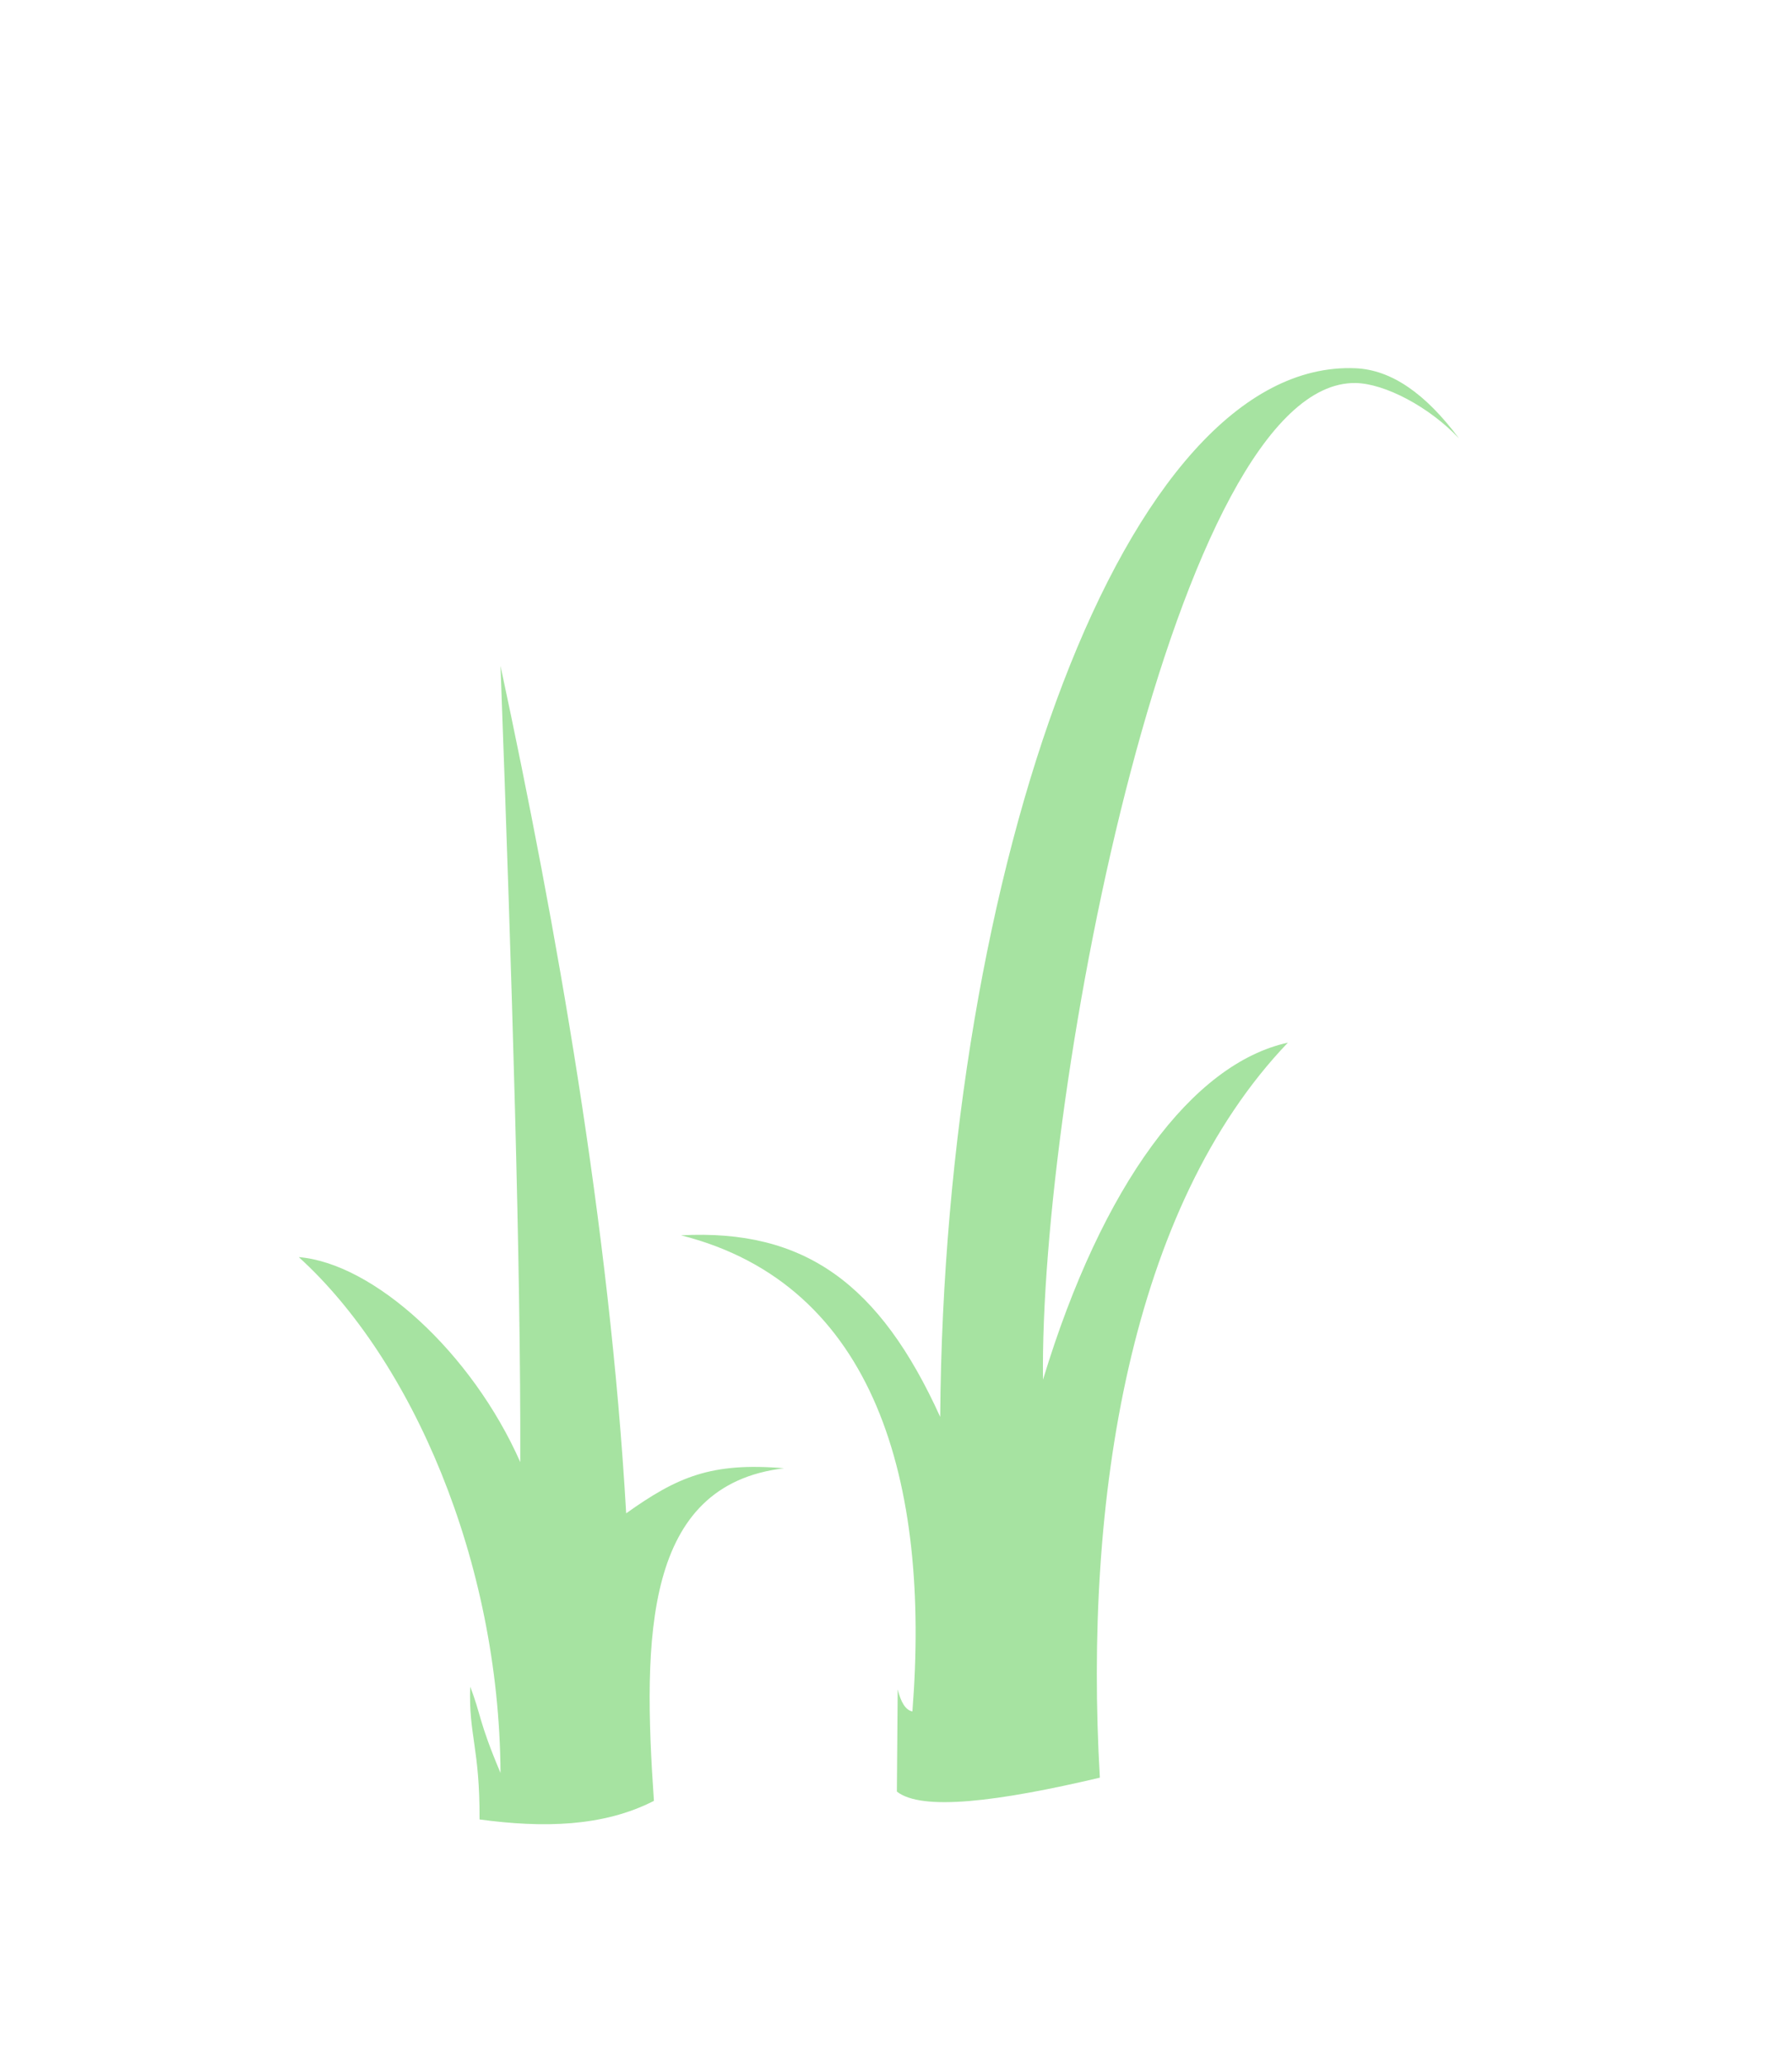 <svg width="33" height="38" viewBox="0 0 33 38" fill="none" xmlns="http://www.w3.org/2000/svg">
<g filter="url(#filter0_d_2_943)">
<path d="M24.962 3.049C21.666 3.002 19.137 16.046 19.207 21.391C20.299 17.794 21.962 15.573 23.717 15.188C20.807 18.227 19.957 23.597 20.254 28.715C18.386 29.155 16.976 29.334 16.516 28.971L16.531 27.09C16.588 27.321 16.674 27.472 16.802 27.496C17.133 23.296 16.13 19.639 12.541 18.734C14.814 18.613 16.201 19.623 17.314 22.076C17.388 11.979 20.718 2.6 24.962 2.777C25.623 2.805 26.253 3.244 26.867 4.068C26.327 3.492 25.501 3.056 24.962 3.049ZM9.581 22.908C8.689 20.892 6.884 19.25 5.502 19.135C7.575 21.015 9.195 24.711 9.217 28.628C8.809 27.663 8.864 27.569 8.659 27.041C8.627 27.924 8.838 28.174 8.831 29.484C10.003 29.642 11.107 29.62 12.042 29.142C11.834 26.119 11.86 23.326 14.439 23.021C13.095 22.907 12.47 23.182 11.531 23.85C11.229 18.582 10.244 13.047 9.217 8.254C9.429 14.011 9.592 19.291 9.581 22.908Z" fill="#A6E3A1"/>
</g>
<defs>
<filter id="filter0_d_2_943" x="-3.868" y="0.096" width="40.157" height="40.157" filterUnits="userSpaceOnUse" color-interpolation-filters="sRGB">
<feFlood flood-opacity="0" result="BackgroundImageFix"/>
<feColorMatrix in="SourceAlpha" type="matrix" values="0 0 0 0 0 0 0 0 0 0 0 0 0 0 0 0 0 0 127 0" result="hardAlpha"/>
<feOffset dy="4"/>
<feGaussianBlur stdDeviation="2"/>
<feComposite in2="hardAlpha" operator="out"/>
<feColorMatrix type="matrix" values="0 0 0 0 0 0 0 0 0 0 0 0 0 0 0 0 0 0 0.25 0"/>
<feBlend mode="normal" in2="BackgroundImageFix" result="effect1_dropShadow_2_943"/>
<feBlend mode="normal" in="SourceGraphic" in2="effect1_dropShadow_2_943" result="shape"/>
</filter>
</defs>
</svg>
